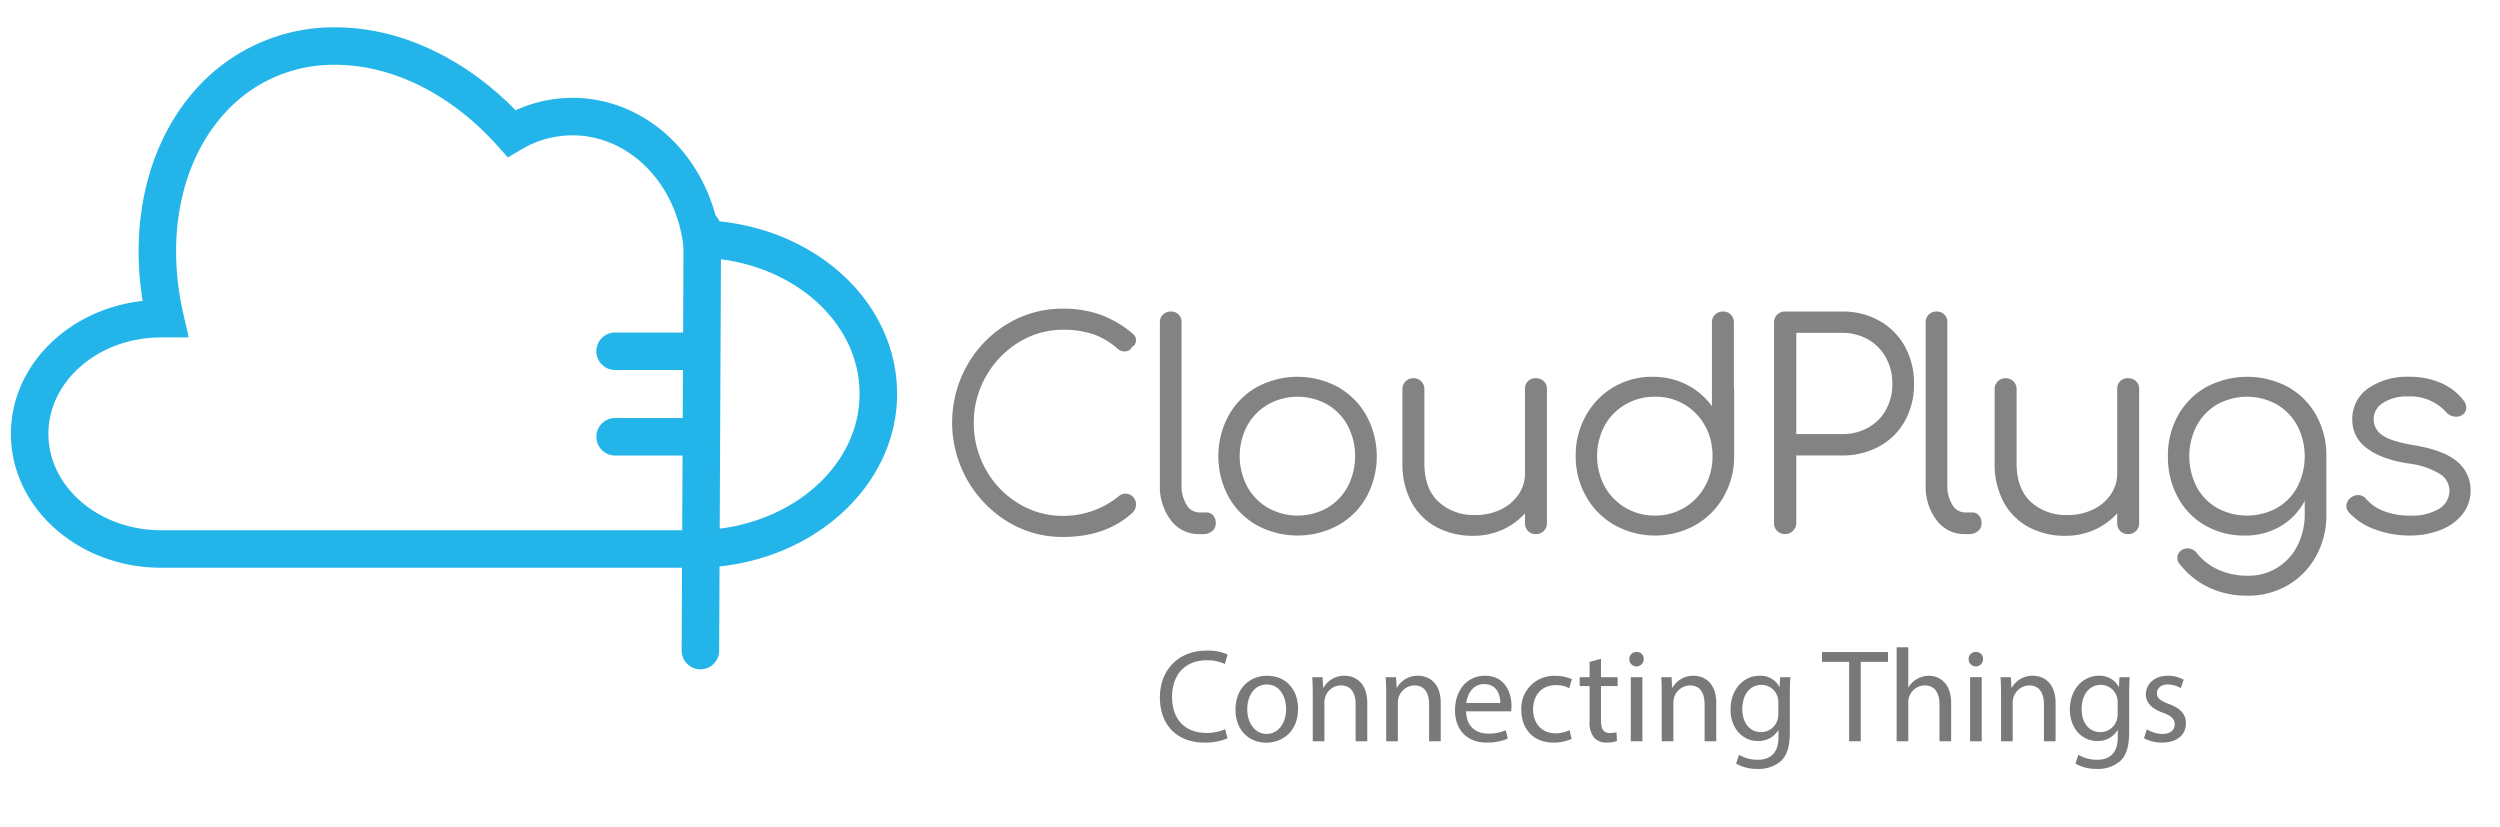 <svg id="Layer_1" data-name="Layer 1" xmlns="http://www.w3.org/2000/svg" viewBox="0 0 500 165.473"><defs><style>.cls-1{fill:#838383;}.cls-2{fill:#797979;}.cls-3{fill:#23b5e9;}</style></defs><title>cloudplugs</title><path class="cls-1" d="M201.484,104.313a23.278,23.278,0,0,1-8.094-31.179,22.517,22.517,0,0,1,8.037-8.322,21.122,21.122,0,0,1,11.172-3.078,22.148,22.148,0,0,1,7.467,1.197,21.301,21.301,0,0,1,6.498,3.819,1.522,1.522,0,0,1,.627,1.311,1.548,1.548,0,0,1-.228.826,1.336,1.336,0,0,1-.627.542,1.039,1.039,0,0,1-.513.627,1.694,1.694,0,0,1-.855.228,2.051,2.051,0,0,1-1.425-.513,14.227,14.227,0,0,0-4.845-2.907,18.578,18.578,0,0,0-6.099-.912,16.608,16.608,0,0,0-8.892,2.537,18.713,18.713,0,0,0-6.526,6.812,18.413,18.413,0,0,0-2.422,9.234,18.811,18.811,0,0,0,2.394,9.348,18.261,18.261,0,0,0,6.498,6.783,16.835,16.835,0,0,0,8.949,2.508,17.581,17.581,0,0,0,11.229-3.99,2.126,2.126,0,0,1,1.254-.456,2.093,2.093,0,0,1,2.109,2.167,2.286,2.286,0,0,1-.627,1.596q-5.358,4.903-13.965,4.902A21.028,21.028,0,0,1,201.484,104.313Z"/><path class="cls-1" d="M234.174,104.056a11.061,11.061,0,0,1-2.194-7.096V64.47a2.065,2.065,0,0,1,.627-1.567A2.143,2.143,0,0,1,234.145,62.304a2.054,2.054,0,0,1,2.166,2.166V96.96a7.22,7.22,0,0,0,.998,3.99,2.948,2.948,0,0,0,2.537,1.539H241.27a1.71,1.71,0,0,1,1.368.599,2.323,2.323,0,0,1,.513,1.567,1.948,1.948,0,0,1-.712,1.567,2.782,2.782,0,0,1-1.853.599h-.741A6.91,6.91,0,0,1,234.174,104.056Z"/><path class="cls-1" d="M251.389,105.055a14.785,14.785,0,0,1-5.672-5.672,17.16,17.16,0,0,1,0-16.273,14.732,14.732,0,0,1,5.672-5.7,17.046,17.046,0,0,1,16.216,0,14.996,14.996,0,0,1,5.671,5.7,17.053,17.053,0,0,1,.029,16.273,14.79,14.79,0,0,1-5.672,5.672,17.102,17.102,0,0,1-16.244,0Zm14.05-3.478a10.902,10.902,0,0,0,4.104-4.247,13.295,13.295,0,0,0,0-12.198,10.911,10.911,0,0,0-4.104-4.247,12.13,12.13,0,0,0-11.827,0,11.029,11.029,0,0,0-4.161,4.247,13.066,13.066,0,0,0,0,12.198,11.019,11.019,0,0,0,4.161,4.247,12.13,12.13,0,0,0,11.827,0Z"/><path class="cls-1" d="M308.758,76.241a2.068,2.068,0,0,1,.627,1.567v26.791a2.145,2.145,0,0,1-2.223,2.223,2.064,2.064,0,0,1-1.567-.627,2.215,2.215,0,0,1-.599-1.596V102.66a13.278,13.278,0,0,1-4.561,3.306,14.07,14.07,0,0,1-5.813,1.197,15.239,15.239,0,0,1-7.267-1.71,12.243,12.243,0,0,1-5.045-4.987,15.868,15.868,0,0,1-1.824-7.837V77.808a2.142,2.142,0,0,1,2.166-2.166,2.162,2.162,0,0,1,1.596.627,2.093,2.093,0,0,1,.627,1.539V92.628q0,5.073,2.822,7.723a10.337,10.337,0,0,0,7.381,2.65,11.486,11.486,0,0,0,5.045-1.083,8.894,8.894,0,0,0,3.562-2.992A7.339,7.339,0,0,0,304.996,94.68V77.808a2.055,2.055,0,0,1,2.166-2.166A2.217,2.217,0,0,1,308.758,76.241Z"/><path class="cls-1" d="M346.833,77.808v13.395a16.053,16.053,0,0,1-2.08,8.095,15.15,15.15,0,0,1-5.7,5.728,16.67,16.67,0,0,1-16.131,0,15.129,15.129,0,0,1-5.7-5.728,16.044,16.044,0,0,1-2.081-8.095A16.239,16.239,0,0,1,317.165,83.138a15.011,15.011,0,0,1,13.366-7.78,14.733,14.733,0,0,1,6.783,1.567,14.104,14.104,0,0,1,5.072,4.304V64.527a2.146,2.146,0,0,1,2.224-2.223,2.071,2.071,0,0,1,1.567.627,2.222,2.222,0,0,1,.599,1.596V77.295A1.758,1.758,0,0,1,346.833,77.808Zm-9.975,23.741a11.308,11.308,0,0,0,4.132-4.275,12.245,12.245,0,0,0,1.511-6.071,12.974,12.974,0,0,0-.057-1.425.632.632,0,0,1-.058-.285,11.439,11.439,0,0,0-3.733-7.296,11.049,11.049,0,0,0-7.666-2.85,11.534,11.534,0,0,0-5.899,1.539,11.026,11.026,0,0,0-4.161,4.247,12.952,12.952,0,0,0,0,12.141,11.226,11.226,0,0,0,4.161,4.275,11.362,11.362,0,0,0,5.899,1.567A11.216,11.216,0,0,0,336.858,101.549Z"/><path class="cls-1" d="M355.439,106.194a2.157,2.157,0,0,1-.627-1.596V64.527a2.145,2.145,0,0,1,2.223-2.223h11.4a14.86,14.86,0,0,1,7.438,1.853,13.125,13.125,0,0,1,5.102,5.13,15.157,15.157,0,0,1,1.823,7.496,14.876,14.876,0,0,1-1.823,7.41A12.973,12.973,0,0,1,375.874,89.265a15.03,15.03,0,0,1-7.438,1.824h-9.177v13.509a2.258,2.258,0,0,1-3.819,1.596Zm12.996-19.38a10.397,10.397,0,0,0,5.187-1.283,9.169,9.169,0,0,0,3.562-3.562,10.39,10.39,0,0,0,1.283-5.187,10.67,10.67,0,0,0-1.283-5.272,9.321,9.321,0,0,0-3.562-3.62,10.222,10.222,0,0,0-5.187-1.311h-9.177V86.814Z"/><path class="cls-1" d="M387.331,104.056a11.064,11.064,0,0,1-2.194-7.096V64.47a2.065,2.065,0,0,1,.627-1.567,2.144,2.144,0,0,1,1.539-.599,2.055,2.055,0,0,1,2.166,2.166V96.96a7.22,7.22,0,0,0,.997,3.99,2.948,2.948,0,0,0,2.537,1.539h1.425a1.712,1.712,0,0,1,1.368.599,2.325,2.325,0,0,1,.513,1.567,1.948,1.948,0,0,1-.713,1.567,2.782,2.782,0,0,1-1.853.599h-.74A6.91,6.91,0,0,1,387.331,104.056Z"/><path class="cls-1" d="M427.202,76.241a2.068,2.068,0,0,1,.627,1.567v26.791a2.145,2.145,0,0,1-2.223,2.223,2.063,2.063,0,0,1-1.567-.627,2.215,2.215,0,0,1-.599-1.596V102.66a13.287,13.287,0,0,1-4.561,3.306,14.077,14.077,0,0,1-5.813,1.197,15.242,15.242,0,0,1-7.268-1.71,12.254,12.254,0,0,1-5.045-4.987,15.868,15.868,0,0,1-1.824-7.837V77.808a2.142,2.142,0,0,1,2.166-2.166,2.165,2.165,0,0,1,1.597.627,2.097,2.097,0,0,1,.627,1.539V92.628q0,5.073,2.821,7.723a10.34,10.34,0,0,0,7.382,2.65,11.479,11.479,0,0,0,5.044-1.083,8.881,8.881,0,0,0,3.562-2.992A7.333,7.333,0,0,0,423.44,94.68V77.808a2.055,2.055,0,0,1,2.166-2.166A2.22,2.22,0,0,1,427.202,76.241Z"/><path class="cls-1" d="M457.582,77.381a14.644,14.644,0,0,1,5.644,5.643,16.404,16.404,0,0,1,2.052,8.236v11.628a16.961,16.961,0,0,1-2.023,8.265,15.104,15.104,0,0,1-5.614,5.843,15.525,15.525,0,0,1-8.095,2.137,17.733,17.733,0,0,1-7.809-1.652,16.232,16.232,0,0,1-5.757-4.617,1.903,1.903,0,0,1-.513-1.311,1.841,1.841,0,0,1,.798-1.482,2.133,2.133,0,0,1,1.254-.399,2.276,2.276,0,0,1,1.025.257,2.131,2.131,0,0,1,.799.655,11.502,11.502,0,0,0,4.332,3.363,14.117,14.117,0,0,0,5.928,1.197,10.882,10.882,0,0,0,9.861-5.957,13.712,13.712,0,0,0,1.481-6.469v-2.565a12.656,12.656,0,0,1-4.845,5.102,13.739,13.739,0,0,1-7.125,1.853,15.623,15.623,0,0,1-7.952-2.023,14.218,14.218,0,0,1-5.472-5.643,16.861,16.861,0,0,1-1.967-8.18,16.405,16.405,0,0,1,2.053-8.236,14.589,14.589,0,0,1,5.671-5.643,17.372,17.372,0,0,1,16.273,0Zm-2.223,24.225a10.7,10.7,0,0,0,4.104-4.218,13.413,13.413,0,0,0,0-12.255,10.911,10.911,0,0,0-4.104-4.247,12.296,12.296,0,0,0-11.913,0,10.889,10.889,0,0,0-4.104,4.247,13.405,13.405,0,0,0,0,12.255,10.678,10.678,0,0,0,4.104,4.218,12.498,12.498,0,0,0,11.913,0Z"/><path class="cls-1" d="M475.08,105.909a13.143,13.143,0,0,1-5.244-3.363,2.081,2.081,0,0,1-.57-1.311,2.167,2.167,0,0,1,.912-1.71,2.338,2.338,0,0,1,1.425-.513,2.106,2.106,0,0,1,1.653.797,8.734,8.734,0,0,0,3.619,2.452,13.965,13.965,0,0,0,4.987.854,10.64,10.64,0,0,0,5.985-1.368,4.32,4.32,0,0,0,2.052-3.591,4.04,4.04,0,0,0-1.995-3.42,15.94,15.94,0,0,0-6.326-2.052q-5.587-.91-8.351-3.163a6.799,6.799,0,0,1-2.765-5.444,7.431,7.431,0,0,1,3.221-6.441,13.616,13.616,0,0,1,8.065-2.28,15.579,15.579,0,0,1,6.555,1.282,11.523,11.523,0,0,1,4.503,3.562,2.595,2.595,0,0,1,.456,1.311,1.742,1.742,0,0,1-.912,1.539,1.829,1.829,0,0,1-1.083.285,2.617,2.617,0,0,1-1.995-.855,9.625,9.625,0,0,0-7.638-3.192,8.758,8.758,0,0,0-5.016,1.282,3.806,3.806,0,0,0-.114,6.498q1.765,1.226,6.27,1.966,6.1,1.026,8.722,3.334a7.33,7.33,0,0,1,2.622,5.729,7.497,7.497,0,0,1-1.568,4.674,10.159,10.159,0,0,1-4.36,3.191,16.604,16.604,0,0,1-6.327,1.141A19.462,19.462,0,0,1,475.08,105.909Z"/><path class="cls-2" d="M245.503,147.667a11.429,11.429,0,0,1-4.711.847c-5.028,0-8.813-3.176-8.813-9.024,0-5.585,3.785-9.369,9.316-9.369a9.567,9.567,0,0,1,4.234.794l-.556,1.879a8.387,8.387,0,0,0-3.599-.741c-4.182,0-6.96,2.673-6.96,7.357,0,4.367,2.514,7.172,6.854,7.172a9.218,9.218,0,0,0,3.758-.741Z"/><path class="cls-2" d="M259.611,141.738c0,4.738-3.282,6.801-6.378,6.801-3.467,0-6.14-2.541-6.14-6.59,0-4.287,2.805-6.801,6.352-6.801C257.123,135.149,259.611,137.822,259.611,141.738Zm-10.162.133c0,2.805,1.614,4.922,3.89,4.922,2.223,0,3.89-2.091,3.89-4.975,0-2.171-1.085-4.923-3.837-4.923S249.448,139.436,249.448,141.871Z"/><path class="cls-2" d="M262.55,138.907c0-1.323-.026-2.408-.106-3.467h2.064l.132,2.117h.053a4.711,4.711,0,0,1,4.234-2.408c1.773,0,4.526,1.059,4.526,5.452V148.249h-2.329v-7.384c0-2.064-.767-3.785-2.964-3.785a3.308,3.308,0,0,0-3.123,2.382,3.346,3.346,0,0,0-.159,1.085V148.249H262.55Z"/><path class="cls-2" d="M277.24,138.907c0-1.323-.026-2.408-.105-3.467h2.064l.133,2.117h.053a4.711,4.711,0,0,1,4.234-2.408c1.774,0,4.526,1.059,4.526,5.452V148.249H285.815v-7.384c0-2.064-.768-3.785-2.964-3.785a3.416,3.416,0,0,0-3.282,3.467V148.249h-2.329Z"/><path class="cls-2" d="M293.226,142.268c.053,3.149,2.064,4.446,4.393,4.446a8.432,8.432,0,0,0,3.546-.662l.397,1.667a10.372,10.372,0,0,1-4.261.794c-3.944,0-6.299-2.593-6.299-6.457s2.275-6.908,6.007-6.908c4.182,0,5.293,3.678,5.293,6.034a8.818,8.818,0,0,1-.079,1.085Zm6.828-1.667c.027-1.482-.608-3.785-3.228-3.785-2.355,0-3.387,2.17-3.573,3.785Z"/><path class="cls-2" d="M314.32,147.773a8.585,8.585,0,0,1-3.678.741c-3.864,0-6.378-2.62-6.378-6.537a6.508,6.508,0,0,1,6.88-6.801,7.786,7.786,0,0,1,3.228.662l-.529,1.8a5.398,5.398,0,0,0-2.7-.609c-2.938,0-4.525,2.17-4.525,4.843,0,2.964,1.905,4.79,4.446,4.79a6.605,6.605,0,0,0,2.858-.636Z"/><path class="cls-2" d="M320.196,131.761v3.678h3.335v1.774h-3.335v6.908c0,1.587.451,2.487,1.747,2.487a5.156,5.156,0,0,0,1.349-.159l.105,1.747a5.697,5.697,0,0,1-2.064.317,3.228,3.228,0,0,1-2.514-.979A4.748,4.748,0,0,1,317.921,144.2v-6.987h-1.985v-1.774h1.985v-3.069Z"/><path class="cls-2" d="M328.746,131.841a1.442,1.442,0,0,1-2.884,0,1.419,1.419,0,0,1,1.456-1.456A1.382,1.382,0,0,1,328.746,131.841ZM326.153,148.249V135.44h2.329V148.249Z"/><path class="cls-2" d="M332.346,138.907c0-1.323-.026-2.408-.105-3.467h2.064l.133,2.117h.053a4.711,4.711,0,0,1,4.234-2.408c1.774,0,4.526,1.059,4.526,5.452V148.249h-2.329v-7.384c0-2.064-.768-3.785-2.964-3.785a3.416,3.416,0,0,0-3.282,3.467V148.249h-2.329Z"/><path class="cls-2" d="M358.071,135.44c-.053.927-.105,1.959-.105,3.52v7.436c0,2.938-.582,4.738-1.826,5.849a6.792,6.792,0,0,1-4.658,1.535,8.27,8.27,0,0,1-4.261-1.059l.582-1.773a7.227,7.227,0,0,0,3.758,1.005c2.382,0,4.128-1.243,4.128-4.472v-1.428h-.053a4.574,4.574,0,0,1-4.075,2.144c-3.177,0-5.452-2.7-5.452-6.246,0-4.34,2.831-6.801,5.769-6.801a4.261,4.261,0,0,1,3.996,2.223h.053l.106-1.933Zm-2.408,5.055a3.306,3.306,0,0,0-.133-1.059,3.354,3.354,0,0,0-3.255-2.461c-2.223,0-3.811,1.879-3.811,4.843,0,2.513,1.27,4.604,3.785,4.604a3.404,3.404,0,0,0,3.228-2.382,4.043,4.043,0,0,0,.185-1.244Z"/><path class="cls-2" d="M369.825,132.37h-5.426V130.412h13.206v1.958h-5.452V148.249h-2.328Z"/><path class="cls-2" d="M379.327,129.459h2.329v7.993h.053a4.327,4.327,0,0,1,1.667-1.641,4.791,4.791,0,0,1,2.382-.662c1.721,0,4.473,1.059,4.473,5.478V148.249h-2.329v-7.357c0-2.064-.768-3.811-2.964-3.811a3.346,3.346,0,0,0-3.123,2.329,2.814,2.814,0,0,0-.159,1.111V148.249h-2.329Z"/><path class="cls-2" d="M396.61,131.841a1.442,1.442,0,0,1-2.884,0,1.419,1.419,0,0,1,1.456-1.456A1.382,1.382,0,0,1,396.61,131.841ZM394.017,148.249V135.44h2.329V148.249Z"/><path class="cls-2" d="M400.21,138.907c0-1.323-.026-2.408-.105-3.467h2.064l.133,2.117h.053a4.711,4.711,0,0,1,4.234-2.408c1.774,0,4.526,1.059,4.526,5.452V148.249h-2.329v-7.384c0-2.064-.768-3.785-2.964-3.785a3.416,3.416,0,0,0-3.282,3.467V148.249H400.21Z"/><path class="cls-2" d="M425.936,135.44c-.053.927-.105,1.959-.105,3.52v7.436c0,2.938-.582,4.738-1.826,5.849a6.792,6.792,0,0,1-4.658,1.535,8.27,8.27,0,0,1-4.261-1.059l.582-1.773a7.227,7.227,0,0,0,3.758,1.005c2.382,0,4.128-1.243,4.128-4.472v-1.428h-.053a4.574,4.574,0,0,1-4.075,2.144c-3.177,0-5.452-2.7-5.452-6.246,0-4.34,2.831-6.801,5.769-6.801a4.261,4.261,0,0,1,3.996,2.223h.053l.106-1.933Zm-2.408,5.055a3.306,3.306,0,0,0-.133-1.059,3.354,3.354,0,0,0-3.255-2.461c-2.223,0-3.811,1.879-3.811,4.843,0,2.513,1.27,4.604,3.785,4.604a3.404,3.404,0,0,0,3.228-2.382,4.043,4.043,0,0,0,.185-1.244Z"/><path class="cls-2" d="M429.378,145.867a6.104,6.104,0,0,0,3.07.926c1.694,0,2.488-.847,2.488-1.905,0-1.111-.662-1.72-2.382-2.355-2.303-.821-3.387-2.091-3.387-3.626,0-2.064,1.667-3.758,4.419-3.758a6.39,6.39,0,0,1,3.149.794l-.582,1.694a4.984,4.984,0,0,0-2.621-.741c-1.376,0-2.144.794-2.144,1.747,0,1.059.768,1.535,2.435,2.17,2.223.847,3.361,1.958,3.361,3.864,0,2.25-1.747,3.837-4.79,3.837a7.299,7.299,0,0,1-3.599-.873Z"/><path class="cls-3" d="M140.082,133.866H140.064a3.751,3.751,0,0,1-3.733-3.768l.387-84.351a3.75,3.75,0,0,1,7.5.034l-.387,84.352A3.75,3.75,0,0,1,140.082,133.866Z"/><path class="cls-3" d="M140.081,74.001H123.024a3.75,3.75,0,1,1,0-7.5h17.057a3.75,3.75,0,0,1,0,7.5Z"/><path class="cls-3" d="M140.081,91.107H123.024a3.75,3.75,0,0,1,0-7.5h17.057a3.75,3.75,0,0,1,0,7.5Z"/><path class="cls-3" d="M138.932,113.548H32.211c-16.558,0-30.029-12.013-30.029-26.779,0-13.654,11.517-24.954,26.34-26.581l-.015-.092c-2.529-15.963,1.127-31.097,10.03-41.521A36.987,36.987,0,0,1,67.096,5.464c12.702,0,25.689,6.013,36.024,16.59a27.48,27.48,0,0,1,11.362-2.488c13.749,0,25.5,10.199,28.916,24.656,20.429,1.899,36.02,16.608,36.02,34.553C179.418,97.949,161.256,113.548,138.932,113.548ZM32.211,67.486c-12.423,0-22.529,8.65-22.529,19.282,0,10.631,10.106,19.279,22.529,19.279H138.932c18.188,0,32.986-12.234,32.986-27.272,0-14.737-13.952-26.703-31.762-27.242l-3.13-.094-.465-3.097C134.709,36.014,125.424,27.066,114.482,27.066a19.926,19.926,0,0,0-10.252,2.854l-2.653,1.567L99.525,29.189C90.317,18.878,78.498,12.964,67.096,12.964a29.213,29.213,0,0,0-22.856,10.481C36.764,32.199,33.73,45.129,35.915,58.921c.195,1.232.452,2.533.783,3.978L37.749,67.486Z"/></svg>